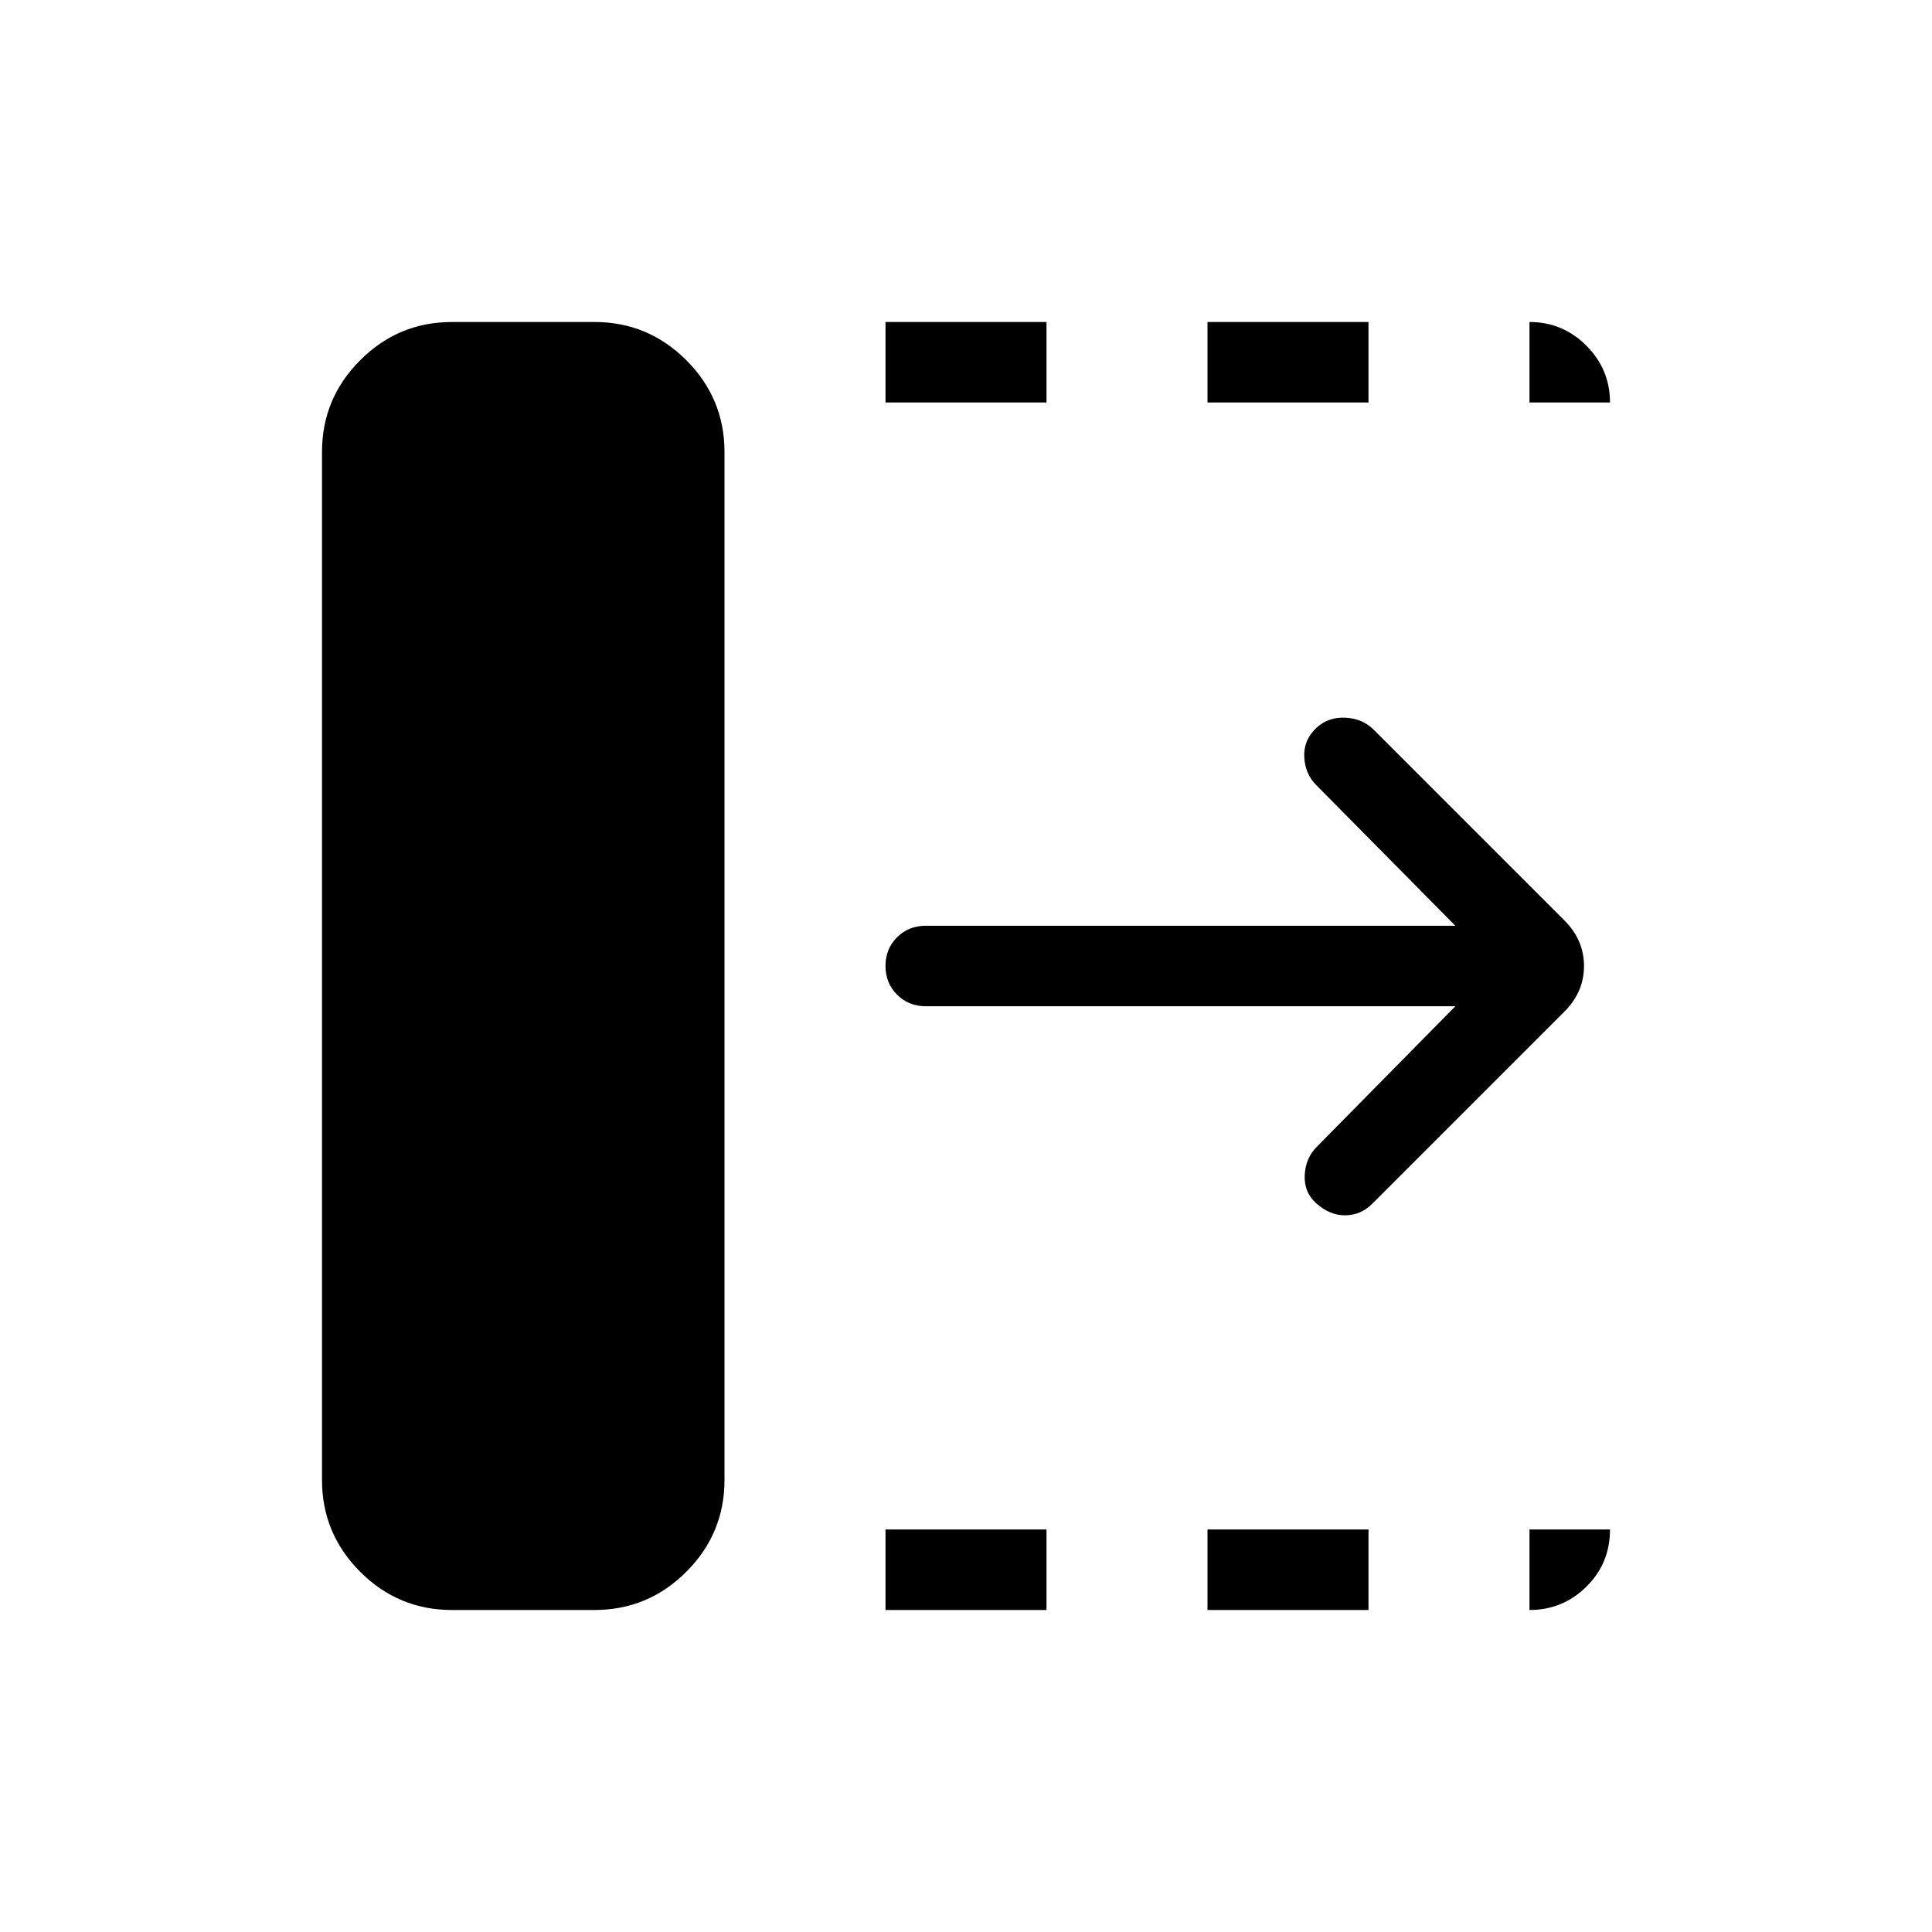<svg xmlns="http://www.w3.org/2000/svg" height="24" viewBox="0 -960 960 960" width="24"><path d="M440-160v-40h80v40h-80Zm0-600v-40h80v40h-80Zm160 600v-40h80v40h-80Zm0-600v-40h80v40h-80Zm123.154 300H460q-8.5 0-14.25-5.758-5.75-5.757-5.75-14.269t5.75-14.242Q451.5-500 460-500h263.154l-69.077-69.846q-5.616-5.615-6-14.039-.385-8.423 5.997-14.403 5.849-5.481 14.388-5.097 8.538.385 14.154 6l94.769 94.77q9.692 9.692 9.692 22.615 0 12.923-9.692 22.615l-95.539 95.539q-5.615 5.615-13.269 5.731-7.654.115-14.437-5.865-6.217-5.481-5.832-14.02.384-8.539 6-14.154L723.154-460ZM224.615-160q-26.654 0-45.634-18.981Q160-197.961 160-224.615v-510.77q0-26.654 18.981-45.634Q197.961-800 224.615-800h70.77q26.653 0 45.634 18.981Q360-762.039 360-735.385v510.77q0 26.654-18.981 45.634Q322.038-160 295.385-160h-70.77ZM760-760v-40q16.5 0 28.25 11.75T800-760h-40Zm0 600v-40h40q0 16.846-11.75 28.423Q776.5-160 760-160Z"/></svg>